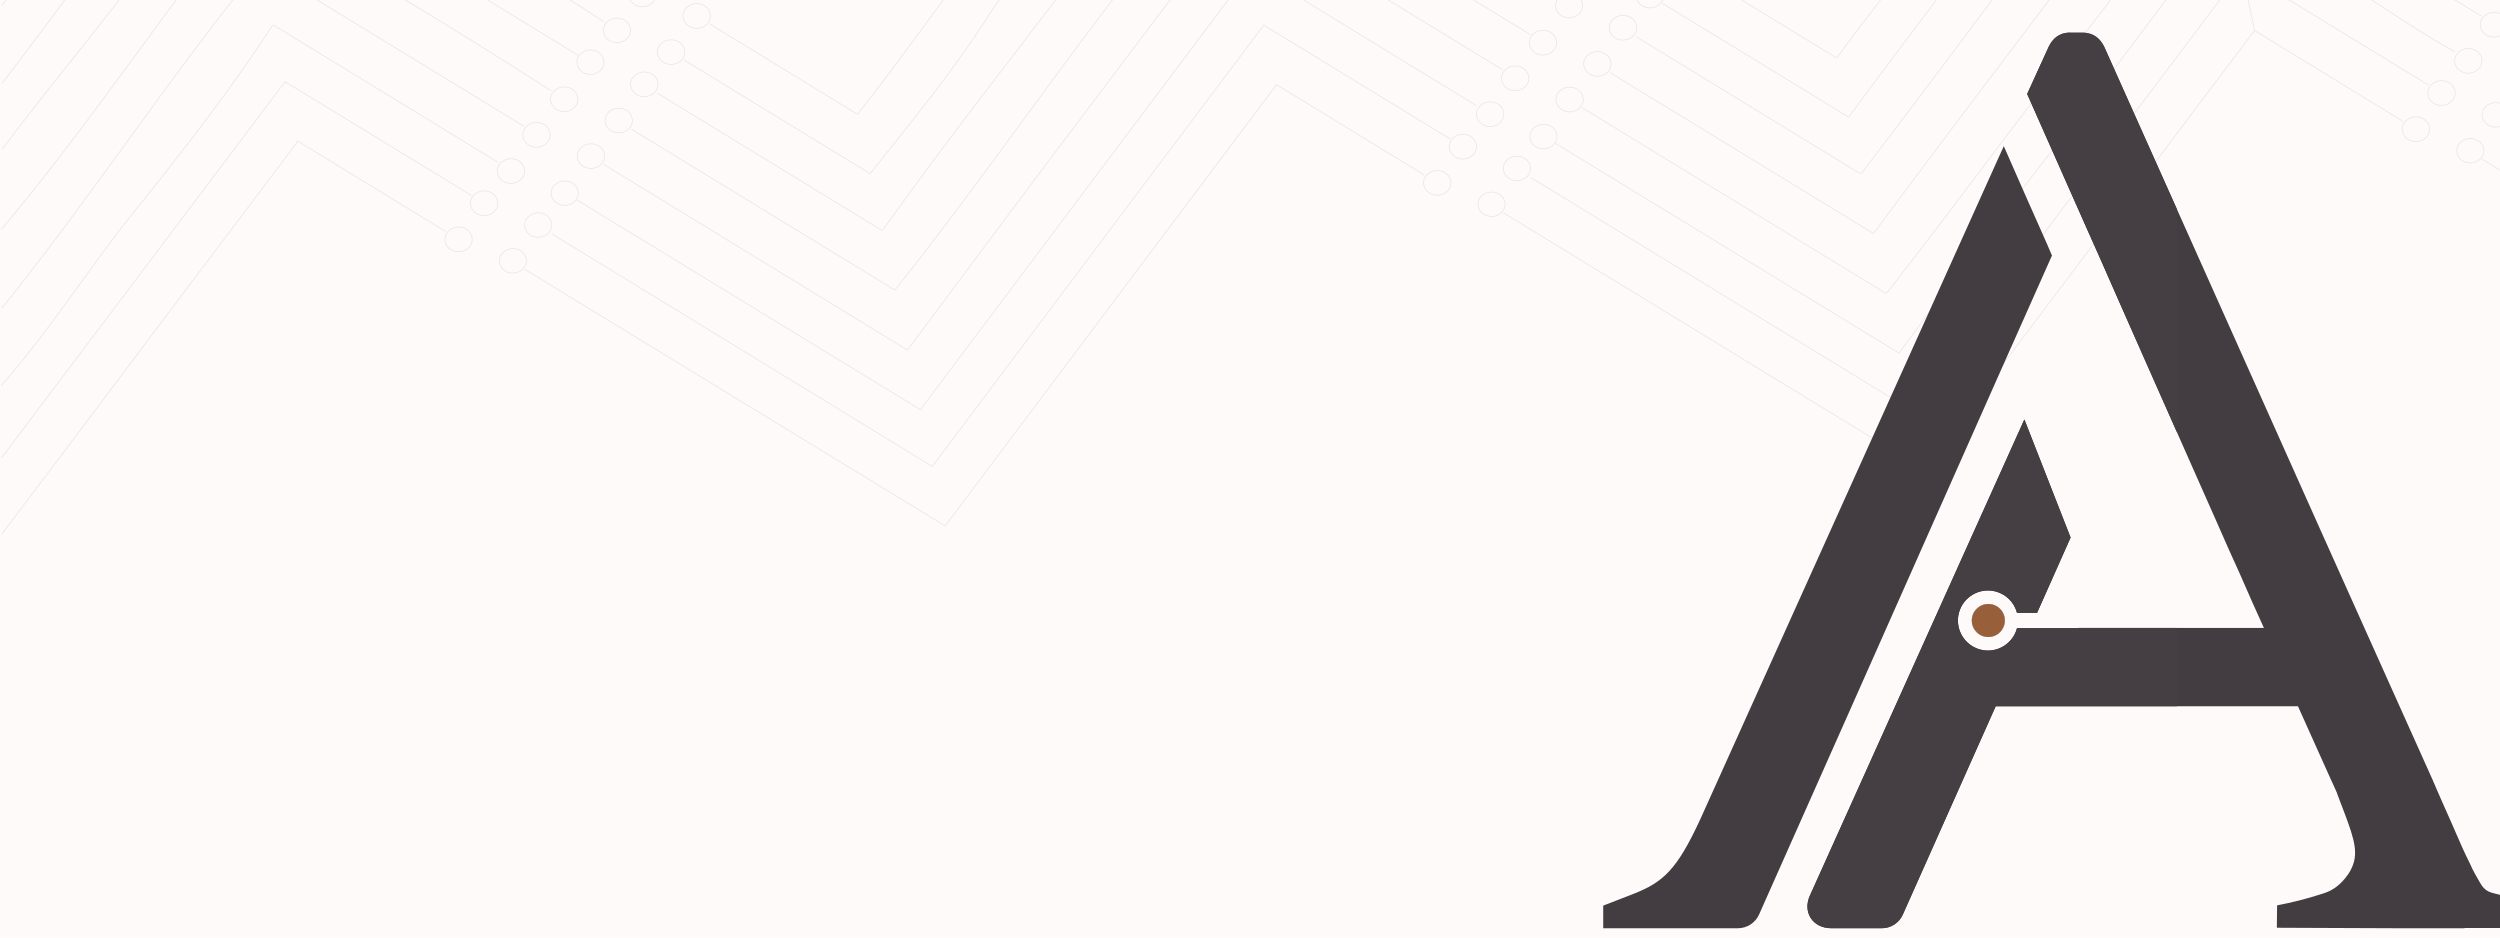 <?xml version="1.0" encoding="UTF-8"?>
<svg id="Layer_1" data-name="Layer 1" xmlns="http://www.w3.org/2000/svg" xmlns:xlink="http://www.w3.org/1999/xlink" viewBox="0 0 800 300">
  <defs>
    <style>
      .cls-1, .cls-2 {
        fill: none;
      }

      .cls-3 {
        clip-path: url(#clippath);
      }

      .cls-4 {
        opacity: .12;
      }

      .cls-5 {
        fill: #fff;
      }

      .cls-6 {
        fill: snow;
      }

      .cls-7 {
        fill: #23423d;
      }

      .cls-8 {
        fill: #433c40;
      }

      .cls-9 {
        fill: #453e42;
      }

      .cls-10 {
        fill: #975f3a;
      }

      .cls-11 {
        clip-path: url(#clippath-1);
      }

      .cls-12 {
        clip-path: url(#clippath-3);
      }

      .cls-13 {
        clip-path: url(#clippath-2);
      }

      .cls-2 {
        stroke: #453e42;
        stroke-width: .23px;
      }
    </style>
    <clipPath id="clippath">
      <rect class="cls-1" y="-18" width="978.23" height="189.43"/>
    </clipPath>
    <clipPath id="clippath-1">
      <rect class="cls-1" x="289.08" y="-68.69" width="875.77" height="521.01"/>
    </clipPath>
    <clipPath id="clippath-2">
      <path class="cls-1" d="m662.43,10.44c-3.66,0-5.61,2.04-6.83,4.48l-6.91,15.15,19.02,42.92,4.07,9.12,6.99,15.88,8.54,19.3,22.51,50.82c2.28,5.21,4.55,10.34,6.91,15.47,2.52,5.86,5.12,11.65,7.72,17.35h-59.42v.08h-19.59c-1.35,5.13-6.61,8.2-11.74,6.85s-8.2-6.61-6.85-11.74c1.35-5.13,6.61-8.2,11.74-6.85,3.35.88,5.97,3.5,6.85,6.85h6.42c3.58-8.06,7.15-16.04,10.73-24.11l-14.79-37.79-68.6,152.3c-2.44,5.21.73,10.51,6.83,10.51h16.09c2.97.03,5.67-1.74,6.83-4.48,9.92-22.15,19.75-44.39,29.67-66.54h96.72l9.59,21.34.81,1.79c.57,1.3,1.3,2.77,2.03,4.48.08.25.16.49.24.74.24.65.57,1.38.81,2.12,3.9,10.18,5.93,15.31,4.15,20.2-1.63,4.56-5.53,7.25-5.77,7.41-1.62,1.14-3.09,1.63-4.71,2.12-4.53,1.45-9.14,2.62-13.82,3.5l-.08,7.17c12.68.08,25.36.08,37.96.16h21.54c.27.01.55-.01.81-.08,8.13,0,16.26,0,24.38-.08v-7.17c-4.68-.86-9.29-2.03-13.82-3.5-1.46-.41-3.33-.57-4.71-2.12-.65-.65-1.3-1.87-2.68-4.32-.24-.41-.41-.82-.65-1.22-.16-.33-.33-.65-.41-.81-.1-.18-.18-.37-.24-.57-.24-.49-.57-1.22-.97-2.04l-.65-1.3c-.41-.89-.9-1.95-1.46-3.18l-.81-1.87-1.22-2.77-1.05-2.44-3.25-7.33-2.03-4.64c-.18-.5-.4-.99-.65-1.46v-.08l-34.63-77.12-49.42-110.43-21.29-47.56c-1.22-2.44-3.25-4.48-6.91-4.48h-3.98Z"/>
    </clipPath>
    <clipPath id="clippath-3">
      <rect class="cls-1" x="289.08" y="10.44" width="875.77" height="441.88"/>
    </clipPath>
  </defs>
  <rect class="cls-6" x="-18" y="-18" width="836" height="336"/>
  <g id="Group_426" data-name="Group 426" class="cls-4">
    <g class="cls-3">
      <g id="Group_17" data-name="Group 17">
        <g id="Group_16" data-name="Group 16">
          <path id="Path_13" data-name="Path 13" class="cls-2" d="m11.98-13.25C8.14-8.22,4.32-3.17.54,1.9m29.76-15C20.65.28,10.7,13.5.68,26.66M47.93-13.21C32.96,7.58,16.03,27.15.73,47.74M66.28-13.17C44.3,15.64,23.96,45.49.48,73.36M83.25-11C54.61,24.08,29.71,62.36.62,98.62M87.24,8.08c-12.12,18.64-25.3,35.8-39.95,54.28C29.71,83.48,17.99,103.28.46,123.35M91.17,26.23c-7.49,9.94-14.98,19.87-22.47,29.81-15.07,19.99-30.15,39.99-45.22,59.98-7.62,10.12-15.25,20.23-22.88,30.35M187.25-13.33c4.83,2.95,9.65,5.89,14.48,8.84m-41.8-8.9c11.86,7.11,23.58,13.71,33.22,20.31m-59.03-20.29c15.83,9.67,31.67,19.33,47.51,29,1.13.69,2.27,1.39,3.4,2.08M107.28-13.2C130.78.32,154.22,14.84,176.45,29.09M83.3-11.09l84.38,51.51M87.42,7.96l71.86,43.93m-68.07-25.76l59.65,36.41m-8.28,11.52l-47.25-28.89C63.74,87.13,32.14,129.06.53,171m150.51-95.13c.46,2.14-1.1,4.21-3.48,4.62s-4.68-.99-5.13-3.14,1.1-4.21,3.48-4.63,4.68.99,5.13,3.14h0Zm8.19-11.58c.46,2.14-1.1,4.21-3.48,4.63s-4.68-.99-5.13-3.14,1.1-4.21,3.48-4.63,4.68.99,5.13,3.14h0Zm8.57-10.3c.46,2.14-1.1,4.21-3.48,4.63s-4.68-.99-5.13-3.14,1.1-4.21,3.48-4.63,4.68,1,5.13,3.14Zm8.19-11.58c.46,2.14-1.1,4.21-3.48,4.63s-4.68-.99-5.13-3.14,1.1-4.21,3.48-4.63,4.68.99,5.13,3.14h0Zm8.88-11.4c.46,2.14-1.1,4.22-3.48,4.63s-4.68-.99-5.13-3.14,1.1-4.21,3.48-4.62,4.68.99,5.13,3.14h0Zm8.34-11.83c.45,2.12-1.09,4.17-3.45,4.58s-4.63-.98-5.08-3.11,1.09-4.17,3.45-4.58,4.63.98,5.08,3.11h0Zm8.49-10.2c.45,2.12-1.09,4.17-3.45,4.58-2.36.41-4.63-.98-5.08-3.11s1.09-4.17,3.45-4.58,4.63.99,5.08,3.11h0Zm8.11-11.47c.45,2.12-1.09,4.17-3.45,4.58s-4.63-.98-5.08-3.11,1.09-4.17,3.45-4.58,4.63.99,5.08,3.11h0Zm76.63,95.22c27.44-34.32,52.34-71.28,79.92-106.01m-79.97,106.1l-84.38-51.51m8.4-11.47l71.86,43.93.19-.11c21.18-29.76,43.15-57.48,65.4-86.88M218.81,19.16l59.65,36.41.05-.09c13.39-16.89,26.57-32.73,38.29-51.21,4.39-6.6,8.79-11.88,13.48-17.46M227.09,7.64l47.25,28.89.18-.11c12.98-16.3,24.7-33.46,37.27-49.51M218.63,5.85c-.46-2.14,1.1-4.21,3.48-4.63s4.68.99,5.13,3.14-1.1,4.21-3.48,4.63-4.68-.99-5.13-3.14h0Zm-8.19,11.58c-.46-2.14,1.1-4.21,3.48-4.63s4.68.99,5.13,3.14-1.1,4.21-3.48,4.62-4.68-.99-5.13-3.14Zm-8.57,10.3c-.46-2.14,1.1-4.21,3.48-4.63s4.68.99,5.13,3.14-1.1,4.21-3.48,4.62-4.68-.99-5.13-3.14h0Zm-8.19,11.58c-.46-2.14,1.1-4.21,3.48-4.63s4.68.99,5.13,3.14-1.1,4.21-3.48,4.63-4.68-.99-5.13-3.14Zm-8.88,11.4c-.46-2.14,1.1-4.21,3.48-4.63s4.68.99,5.13,3.14-1.1,4.21-3.48,4.63-4.68-.99-5.13-3.14h0Zm-8.34,11.83c-.45-2.12,1.09-4.17,3.45-4.58s4.63.98,5.08,3.11-1.09,4.17-3.45,4.58-4.63-.98-5.08-3.11h0Zm-8.49,10.2c-.45-2.12,1.09-4.17,3.45-4.58s4.63.98,5.08,3.11-1.09,4.17-3.45,4.58-4.63-.98-5.08-3.11h0Zm-8.11,11.47c-.45-2.12,1.09-4.17,3.45-4.58s4.63.98,5.08,3.11-1.09,4.17-3.45,4.58-4.63-.98-5.08-3.11h0ZM384.55-13.35c-15.79,20.78-31.51,41.6-47.18,62.46-15.72,20.93-31.38,41.9-46.98,62.92l-97.17-59.4M477.15-13.24c7.01,4.28,14.03,8.56,21.04,12.85m-48.3-12.9c13.39,8.33,26.57,16.25,39.73,24.29m-67.29-24.39c18,10.99,36,21.97,53.99,32.96,1.51.92,3.02,1.84,4.53,2.76m-8.4,11.47l-71.86-43.93c-35.36,47.07-70.71,94.14-106.07,141.21l-109.86-67.07m279.38-19.55l-59.65-36.42-.05.09c-35.34,47.04-70.68,94.08-106.02,141.12l-121.78-74.45m279.22-18.82l-47.25-28.89c-35.36,47.07-70.72,94.14-106.07,141.21l-134.48-82.1m296.26-28.43c.46,2.14-1.1,4.21-3.48,4.63s-4.68-.99-5.13-3.14,1.1-4.21,3.48-4.63,4.68.99,5.13,3.14h0Zm8.19-11.58c.46,2.14-1.1,4.21-3.48,4.63s-4.68-.99-5.13-3.14,1.1-4.21,3.48-4.63,4.68.99,5.13,3.14h0Zm8.74-10.39c.46,2.14-1.1,4.21-3.48,4.63s-4.68-.99-5.13-3.14,1.1-4.21,3.48-4.63,4.68.99,5.13,3.14h0Zm8.01-11.49c.46,2.14-1.1,4.21-3.48,4.63s-4.68-.99-5.13-3.14,1.1-4.21,3.48-4.63,4.68.99,5.13,3.14h0Zm8.88-11.4c.46,2.14-1.1,4.21-3.48,4.63s-4.68-.99-5.13-3.14,1.1-4.21,3.48-4.63,4.68.99,5.13,3.14h0Zm8.34-11.83c.45,2.12-1.09,4.17-3.45,4.58s-4.63-.98-5.08-3.11,1.09-4.17,3.45-4.58,4.63.98,5.08,3.11h0Zm8.48-10.2c.45,2.12-1.09,4.17-3.45,4.58s-4.63-.98-5.08-3.11,1.09-4.17,3.45-4.58,4.63.98,5.08,3.11h0Zm1.53-7.44c.95.54,2.06.73,3.13.55.53-.09,1.04-.28,1.51-.55h-4.64Zm99.27,166.68L721.48,9.73m-109.82,121.32L717.39-9.41m-109.66,122.3c31.31-42.62,65-84.86,95.8-127.08m-99.79,108.01c23.58-30.15,45.55-60.51,70.45-92.19,2.93-5.28,8.79-9.24,10.63-15.53m-85.23,88.51c21.88-29.42,43.85-58.47,66.3-87.95m-70.29,68.88c17.07-22.23,34.65-45.99,51.71-68.7m-55.64,50.55c2.59-3.66,28.1-37.86,38.14-50.59m-14.22,163.41l-134.48-82.1m130.36,63.05l-121.78-74.45m117.98,56.27l-109.86-67.07m105.74,48.02l-97.17-59.4m93.15,40.18l-84.38-51.51m80.26,32.46l-71.86-43.93m68.07,25.76L531.98,1.07m55.53,17.36l-47.25-28.89m-2.3-6.11h-3.71c-1.78.75-2.84,2.5-2.45,4.31.46,2.14,2.75,3.55,5.13,3.14s3.94-2.48,3.48-4.63c-.3-1.29-1.22-2.34-2.45-2.82Zm-14.35,15.89c-.46-2.14,1.1-4.21,3.48-4.63s4.68.99,5.13,3.14-1.1,4.21-3.48,4.63-4.68-.99-5.13-3.14Zm-8.57,10.3c-.46-2.14,1.1-4.21,3.48-4.63s4.68.99,5.13,3.14-1.1,4.21-3.48,4.63-4.68-.99-5.13-3.14h0Zm-8.19,11.58c-.46-2.14,1.1-4.21,3.48-4.63s4.68.99,5.13,3.14-1.1,4.21-3.48,4.63-4.68-.99-5.13-3.14h0Zm-8.88,11.4c-.46-2.14,1.1-4.21,3.48-4.63s4.68.99,5.13,3.14-1.1,4.21-3.48,4.63-4.68-1-5.13-3.14Zm-8.34,11.83c-.45-2.12,1.09-4.17,3.45-4.58s4.63.98,5.08,3.11c.45,2.12-1.09,4.17-3.45,4.58s-4.63-.98-5.08-3.11Zm-8.49,10.2c-.45-2.12,1.09-4.17,3.45-4.58s4.63.98,5.08,3.11-1.09,4.17-3.45,4.58-4.63-.98-5.08-3.11h0Zm-8.11,11.47c-.45-2.12,1.09-4.17,3.45-4.58s4.63.98,5.08,3.11-1.09,4.17-3.45,4.58-4.63-.98-5.08-3.11h0ZM611.66-13.13c-7.77,10.8-16.55,21.36-23.93,31.75m42.47-31.85l17.5.02,18.55-.17,18.94-.49,18.56-.25,13.77,5.08,3.99,19.07m68.28-24.17l13.02,7.96m-40.27-7.9l31.5,19.23m-58.56-19.19c17.81,9.08,32.46,20.96,50.16,30.66m-68.06-25.76l59.65,36.42m-55.53-17.36l47.25,28.89m8.46,1.8c.46,2.14-1.1,4.21-3.48,4.63s-4.68-.99-5.13-3.14,1.1-4.21,3.48-4.62,4.68.99,5.13,3.14h0Zm8.19-11.58c.46,2.14-1.1,4.21-3.48,4.63s-4.68-.99-5.13-3.14,1.1-4.21,3.48-4.63,4.68.99,5.13,3.14h0Zm8.57-10.3c.46,2.14-1.1,4.21-3.48,4.63s-4.68-.99-5.13-3.14,1.1-4.21,3.48-4.63,4.68.99,5.13,3.14h0Zm8.19-11.58c.46,2.14-1.1,4.21-3.48,4.63s-4.68-.99-5.13-3.14,1.1-4.21,3.48-4.63,4.68.99,5.13,3.14h0Zm8.88-11.4c.46,2.14-1.1,4.21-3.48,4.63s-4.68-.99-5.13-3.14,1.1-4.21,3.48-4.62,4.68.99,5.13,3.14h0Zm7.8-13.07h-7.45c-.54.8-.73,1.78-.54,2.72.45,2.12,2.73,3.51,5.08,3.11s3.9-2.46,3.45-4.58c-.1-.44-.28-.87-.54-1.24Zm109.82,150.29c16.33-21.75,32.45-44.19,48.89-64.86m-52.88,45.79c18.61-22.73,35.63-46.38,52.86-69.95m-56.79,51.79c18.89-25.06,37.78-50.11,56.67-75.17m-60.66,56.1c20.27-26.92,40.53-53.84,60.79-80.76m-64.95,61.56c8.95-12.25,17.74-24.13,27.99-36.01,8.79-11.88,16.11-23.76,25.21-34.57m-57.19,51.5c12.94-16.93,24.66-35.41,38.93-51.72m-42.86,33.57c8.08-10.66,16.87-22.54,25.92-34.38m-29.9,15.31c3.83-5.08,7.65-10.17,11.48-15.25m16.43,147.14l-134.48-82.1m130.36,63.05l-121.78-74.45m117.98,56.28l-109.86-67.07m105.74,48.02l-97.17-59.4m93.15,40.18l-84.38-51.51m80.26,32.46l-71.86-43.93m68.07,25.76l-59.65-36.42m55.53,17.36l-24.89-15.22m-38.84-3.38c.68,1.85,2.78,3.01,4.97,2.64,1.5-.22,2.76-1.23,3.31-2.64h-8.28Zm-8.73,9.8c-.46-2.14,1.1-4.21,3.48-4.63s4.68.99,5.13,3.14-1.1,4.21-3.48,4.63-4.68-.99-5.13-3.14Zm-8.19,11.58c-.46-2.14,1.1-4.21,3.48-4.63s4.68.99,5.13,3.14-1.1,4.21-3.48,4.63-4.68-.99-5.13-3.14Zm-8.88,11.4c-.46-2.14,1.1-4.21,3.48-4.63s4.68.99,5.13,3.14-1.1,4.21-3.48,4.63-4.68-.99-5.13-3.14h0Zm-8.34,11.83c-.45-2.12,1.09-4.17,3.45-4.58s4.63.98,5.08,3.11-1.09,4.17-3.45,4.58-4.63-.98-5.08-3.11h0Zm-8.49,10.2c-.45-2.12,1.09-4.17,3.45-4.58s4.63.98,5.08,3.11-1.09,4.17-3.45,4.58-4.63-.98-5.08-3.11Zm-8.11,11.47c-.45-2.12,1.09-4.17,3.45-4.58s4.63.98,5.08,3.11-1.09,4.17-3.45,4.58-4.63-.98-5.08-3.11h0Z"/>
        </g>
      </g>
    </g>
  </g>
  <g id="Group_427" data-name="Group 427">
    <g id="Group_5" data-name="Group 5">
      <g class="cls-11">
        <g id="Group_4" data-name="Group 4">
          <path id="Path_2" data-name="Path 2" class="cls-8" d="m656.66,81.7c-5.28,11.81-10.57,23.67-15.85,35.59-16.09,36.24-32.19,72.49-48.28,108.73-9.84,22.15-19.75,44.39-29.59,66.54-1.18,2.72-3.86,4.48-6.83,4.48h-43.08v-7.25l9.67-3.75c9.51-3.75,13.9-7.66,21.38-23.86l1.95-4.32,1.87-4.15,93.31-206.95c4.55,10.43,9.18,20.85,13.82,31.28l1.46,3.42.16.24Z"/>
          <path id="Path_3" data-name="Path 3" class="cls-8" d="m662.43,10.44c-3.66,0-5.61,2.04-6.83,4.48l-6.91,15.15,19.02,42.92,4.07,9.12,6.99,15.88,8.53,19.3,22.52,50.82c2.28,5.21,4.55,10.34,6.91,15.47,2.52,5.86,5.12,11.65,7.72,17.35h-59.42v.08h-19.59c-1.35,5.13-6.61,8.2-11.74,6.85s-8.2-6.61-6.85-11.74c1.35-5.13,6.61-8.2,11.74-6.85,3.35.88,5.97,3.5,6.85,6.85h6.42c3.58-8.06,7.15-16.05,10.73-24.11l-14.79-37.79-68.6,152.3c-2.44,5.22.73,10.51,6.83,10.51h16.09c2.97.03,5.67-1.74,6.83-4.48,9.92-22.15,19.75-44.39,29.67-66.54h96.73l9.59,21.34.81,1.79c.57,1.3,1.3,2.77,2.03,4.48.08.25.16.49.24.74.24.65.57,1.38.81,2.12,3.9,10.18,5.93,15.31,4.15,20.2-1.63,4.56-5.53,7.25-5.77,7.41-1.63,1.14-3.09,1.63-4.72,2.12-4.53,1.45-9.14,2.62-13.82,3.5l-.08,7.17c12.68.08,25.36.08,37.96.16h21.54c.27.01.55-.01.81-.08,8.13,0,16.26,0,24.38-.08v-7.17c-4.68-.86-9.29-2.03-13.82-3.5-1.46-.41-3.33-.57-4.71-2.12-.65-.65-1.3-1.87-2.68-4.32-.24-.41-.41-.82-.65-1.22-.16-.33-.33-.65-.41-.81-.1-.18-.18-.37-.24-.57-.24-.49-.57-1.22-.98-2.04l-.65-1.3c-.41-.89-.9-1.95-1.46-3.18l-.81-1.87-1.22-2.77-1.06-2.44-3.25-7.33-2.03-4.64c-.18-.5-.4-.99-.65-1.47v-.08l-34.62-77.12-49.42-110.44-21.29-47.56c-1.22-2.44-3.25-4.48-6.91-4.48h-3.98Z"/>
        </g>
      </g>
    </g>
    <g id="Group_7" data-name="Group 7">
      <g class="cls-13">
        <g id="Group_6" data-name="Group 6">
          <path id="Path_4" data-name="Path 4" class="cls-9" d="m782.91-68.69L480.88,47.25l126.26,328.92,89.47-34.34V30.94c0-9.65,14.98-9.64,14.98,0v35.25c3.42-5.44,13.91-4.12,13.91,3.95,0,15.11.12,30.22.35,45.32.04-.44.07-.89.12-1.33.95-9.52,15.94-9.58,14.98,0-1.15,11.49-1.54,23.01-1.61,34.54,2.15-7.3,14.66-6.54,14.66,2.27v24.34c1.09-5.25,2.17-10.52,3.22-15.79,5.2-26.22,10.3-52.47,11.48-79.24.42-9.61,14.82-9.67,14.98,0,.4,23.74-.06,47.48-1.16,71.19,3.61.1,7.23,2.52,7.49,7.21.93,17.07,2.04,34.14,3.18,51.2,1.87.49,3.52,1.62,4.65,3.19,16.44,22.5,24.01,50.8,29.78,78.5l81.58-31.32-126.26-328.92Z"/>
          <path id="Path_5" data-name="Path 5" class="cls-9" d="m764.19,201.97c.13-1.55.26-3.09.39-4.64-.32,1.42-.65,2.84-.98,4.26.2.12.4.24.59.38"/>
          <path id="Path_6" data-name="Path 6" class="cls-9" d="m801.92,266.16c.96-.98,2.18-1.67,3.52-1.99-2-6.69-4.38-13.27-7.13-19.69,0,6.57.08,13.14.16,19.71,1.31.33,2.5,1.01,3.45,1.98"/>
        </g>
      </g>
    </g>
    <g id="Group_9" data-name="Group 9">
      <g class="cls-12">
        <g id="Group_8" data-name="Group 8">
          <path id="Path_8" data-name="Path 8" class="cls-7" d="m641.54,198.57c0,2.92-2.38,5.28-5.29,5.27-2.92,0-5.28-2.38-5.27-5.29,0-2.91,2.37-5.27,5.28-5.27,2.91-.01,5.27,2.33,5.28,5.24,0,.02,0,.04,0,.06"/>
          <path id="Path_9" data-name="Path 9" class="cls-5" d="m641.54,198.57c0,2.92-2.38,5.28-5.29,5.27-2.92,0-5.28-2.38-5.27-5.29,0-2.91,2.37-5.27,5.28-5.27,2.91-.01,5.27,2.33,5.28,5.24,0,.02,0,.04,0,.06"/>
          <path id="Path_10" data-name="Path 10" class="cls-10" d="m641.54,198.57c0,2.92-2.38,5.28-5.29,5.27-2.92,0-5.28-2.38-5.27-5.29,0-2.91,2.37-5.27,5.28-5.27,2.91-.01,5.27,2.33,5.28,5.24,0,.02,0,.04,0,.06"/>
        </g>
      </g>
    </g>
  </g>
</svg>